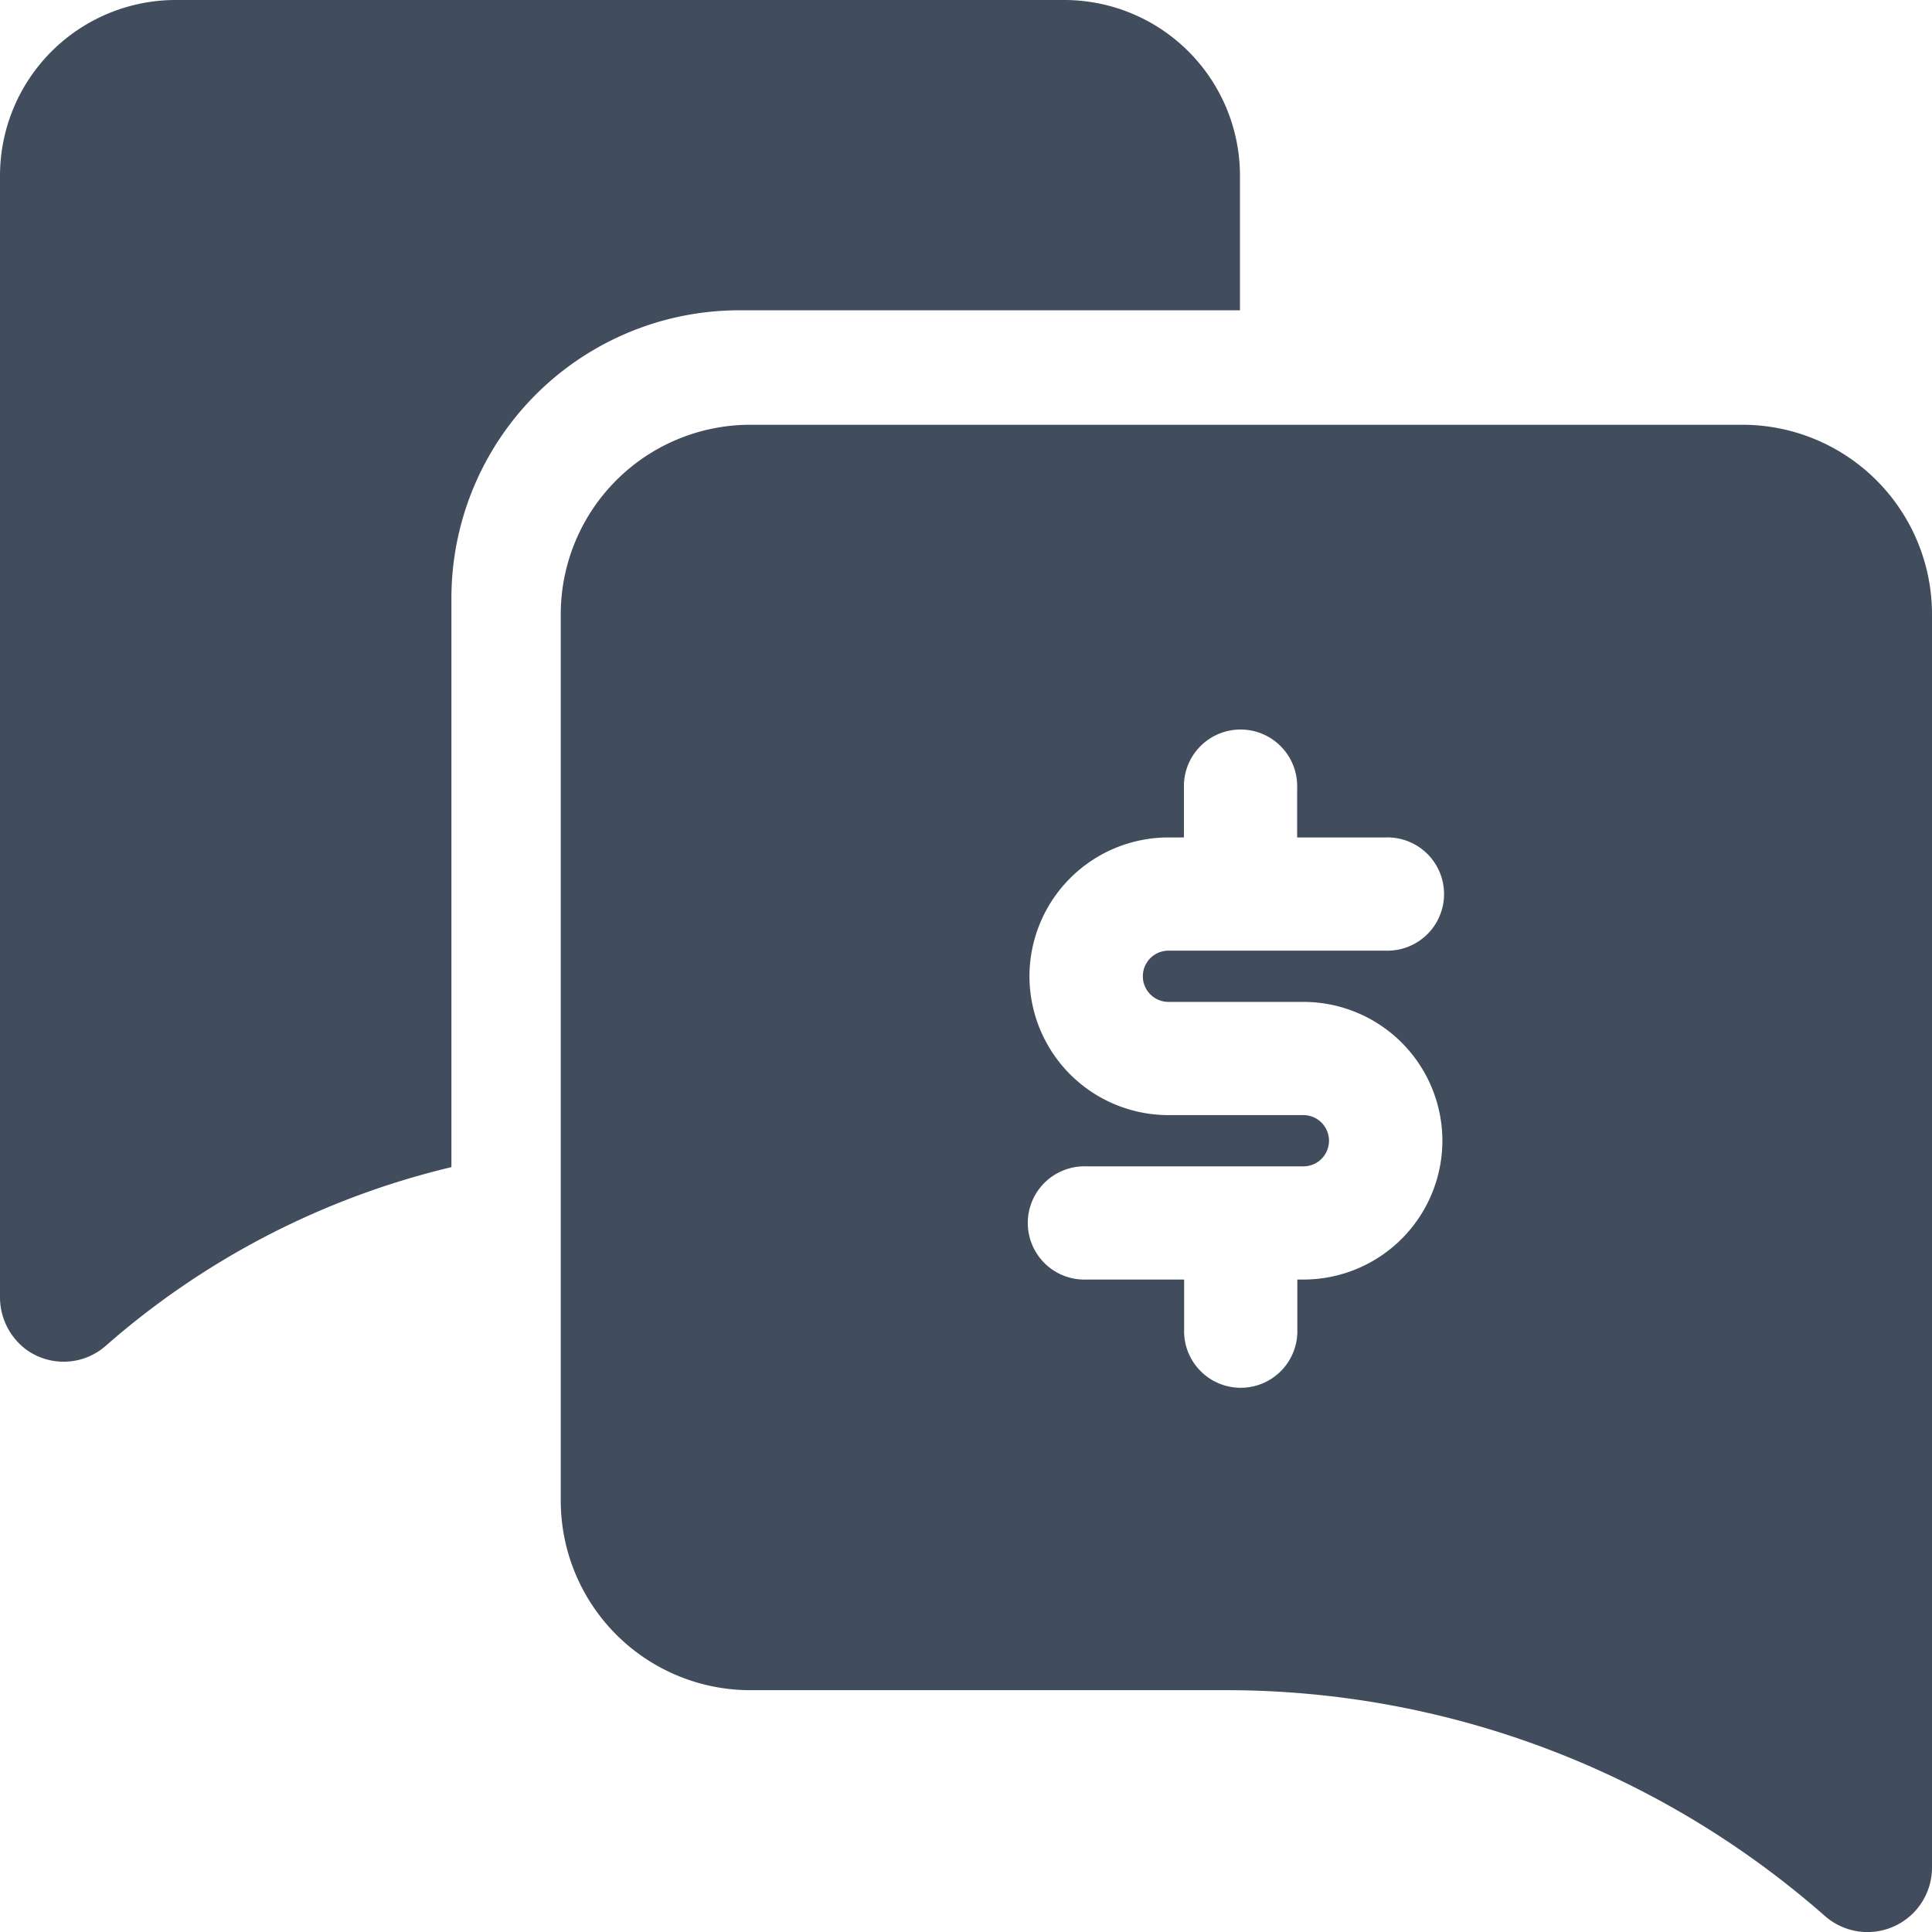<svg xmlns="http://www.w3.org/2000/svg" width="31.966" height="31.966" viewBox="0 0 31.966 31.966"><defs><style>.a{opacity:0.8;}.b{fill:#122035;}</style></defs><g class="a"><path class="b" d="M168.155,112.57H151.743a3.137,3.137,0,0,0-3.138,3.129v14.679a3.137,3.137,0,0,0,3.138,3.129h7.864a15,15,0,0,1,9.913,3.735,1.067,1.067,0,0,0,1.773-.8V115.7A3.137,3.137,0,0,0,168.155,112.57Zm-9.494,9.549h2.231a2.3,2.3,0,0,1,2.3,2.285s0,.008,0,.012,0,.008,0,.012a2.3,2.3,0,0,1-2.3,2.285h-.1v.823a.937.937,0,1,1-1.873,0v-.823H157.3a.937.937,0,1,1,0-1.873h3.592a.424.424,0,1,0,0-.848H158.66a2.3,2.3,0,0,1-2.3-2.285s0-.008,0-.012,0-.008,0-.012a2.3,2.3,0,0,1,2.3-2.285h.256v-.818a.937.937,0,1,1,1.873,0v.818h1.463a.937.937,0,1,1,0,1.873H158.66a.424.424,0,1,0,0,.848Z" transform="translate(-139.327 -105.542)"/><path class="b" d="M12.234,5.134h8.282V2.9A2.908,2.908,0,0,0,17.607,0H2.908A2.908,2.908,0,0,0,0,2.9V21.449a1.082,1.082,0,0,0,.44.885,1.055,1.055,0,0,0,1.309-.066,13.352,13.352,0,0,1,5.72-2.957V9.9A4.764,4.764,0,0,1,12.234,5.134Z"/></g></svg>